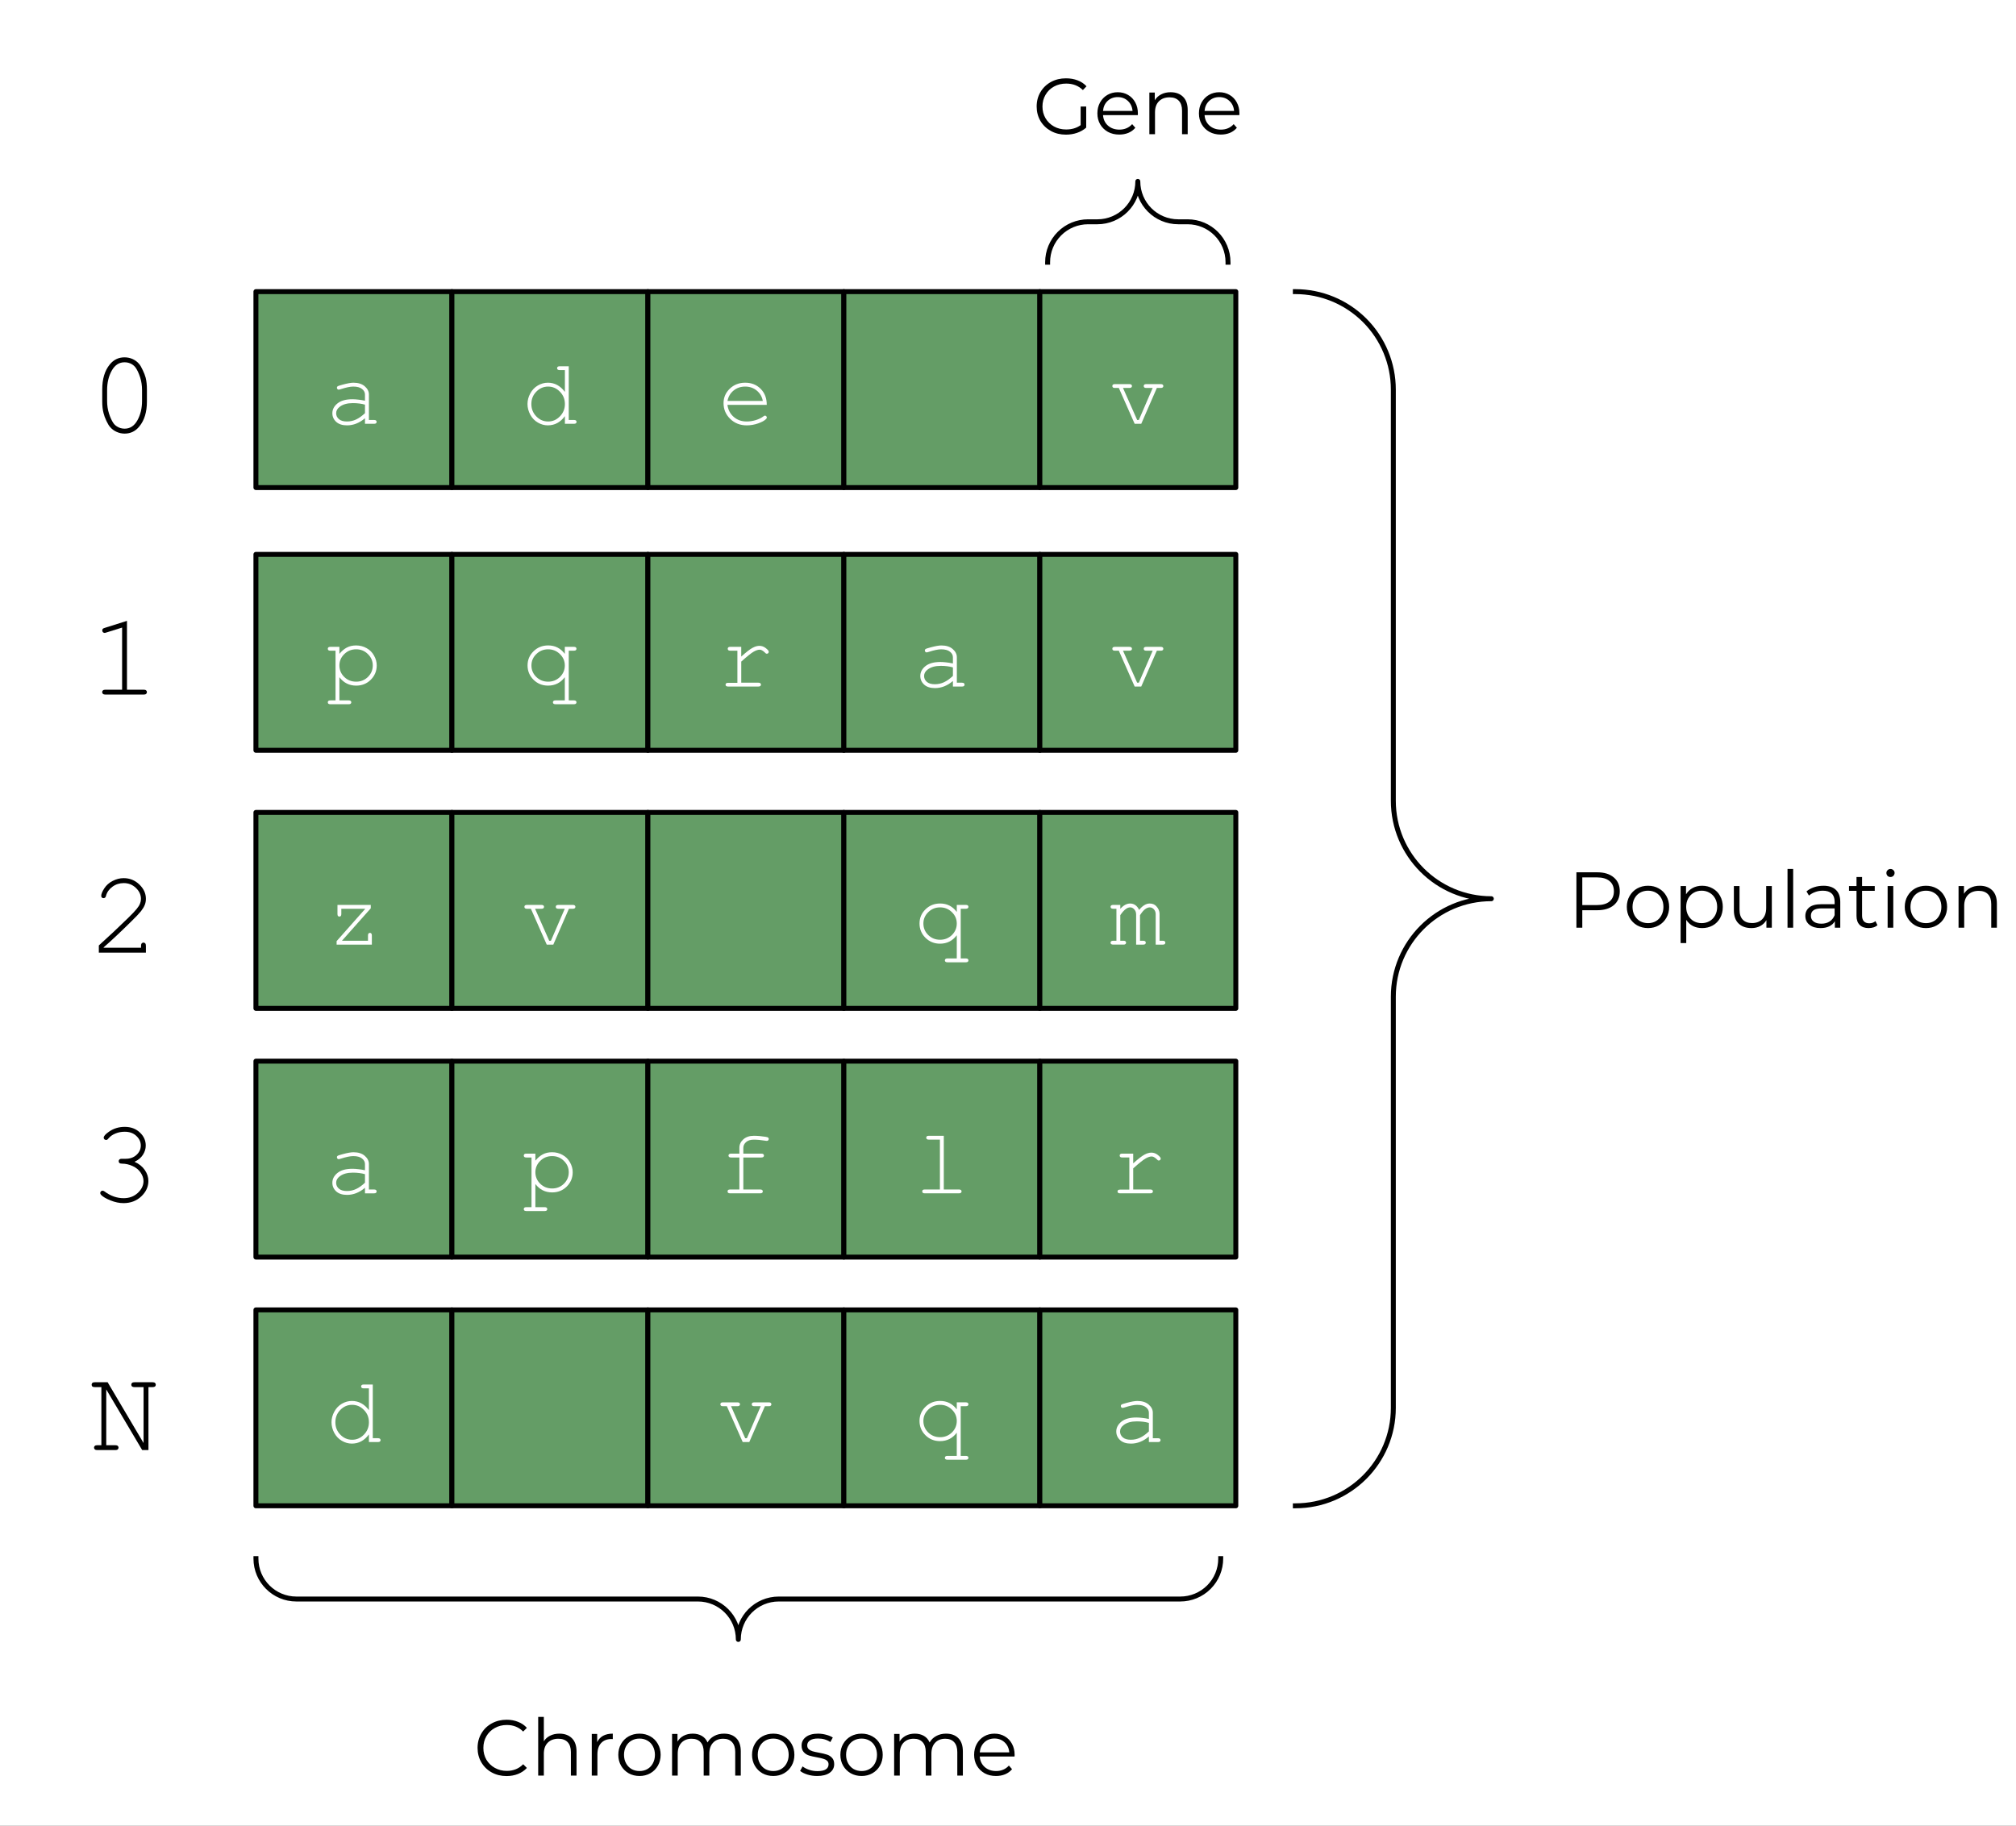 <svg version="1.1" viewBox="0.0 0.0 407.585 369.231" fill="none" stroke="none" stroke-linecap="square" stroke-miterlimit="10" xmlns:xlink="http://www.w3.org/1999/xlink" xmlns="http://www.w3.org/2000/svg"><rect x="0.0" y="0.0" width="407.585" height="369.231" fill="#333333" stroke="none"/><clipPath id="p.0"><path d="m0 0l407.585 0l0 369.231l-407.585 0l0 -369.231z" clip-rule="nonzero"/></clipPath><g clip-path="url(#p.0)"><path fill="#000000" fill-opacity="0.0" d="m0 0l407.585 0l0 369.231l-407.585 0z" fill-rule="evenodd"/><path fill="#ffffff" d="m-3.703 -2.357l414.992 0l0 375.622l-414.992 0z" fill-rule="evenodd"/><path stroke="#ffffff" stroke-width="1.0" stroke-linejoin="round" stroke-linecap="butt" d="m-3.703 -2.357l414.992 0l0 375.622l-414.992 0z" fill-rule="evenodd"/><path fill="#649d66" d="m51.741 58.976l39.622 0l0 39.622l-39.622 0z" fill-rule="evenodd"/><path stroke="#000000" stroke-width="1.0" stroke-linejoin="round" stroke-linecap="butt" d="m51.741 58.976l39.622 0l0 39.622l-39.622 0z" fill-rule="evenodd"/><path fill="#ffffff" d="m73.789 85.707l0 -1.125q-1.688 1.438 -3.625 1.438q-1.406 0 -2.188 -0.703q-0.781 -0.719 -0.781 -1.75q0 -1.141 1.031 -1.984q1.047 -0.844 3.031 -0.844q0.547 0 1.172 0.078q0.625 0.062 1.359 0.219l0 -1.266q0 -0.641 -0.594 -1.109q-0.594 -0.484 -1.781 -0.484q-0.906 0 -2.547 0.531q-0.297 0.094 -0.375 0.094q-0.156 0 -0.266 -0.109q-0.109 -0.109 -0.109 -0.281q0 -0.156 0.094 -0.25q0.141 -0.141 1.062 -0.375q1.438 -0.391 2.188 -0.391q1.469 0 2.297 0.734q0.828 0.719 0.828 1.641l0 5.156l1.031 0q0.297 0 0.406 0.109q0.125 0.109 0.125 0.281q0 0.172 -0.125 0.281q-0.109 0.109 -0.406 0.109l-1.828 0zm0 -3.875q-0.547 -0.156 -1.156 -0.234q-0.609 -0.078 -1.281 -0.078q-1.703 0 -2.656 0.734q-0.734 0.547 -0.734 1.312q0 0.703 0.547 1.188q0.562 0.484 1.625 0.484q1.0 0 1.859 -0.406q0.875 -0.406 1.797 -1.281l0 -1.719z" fill-rule="nonzero"/><path fill="#649d66" d="m91.364 58.976l39.622 0l0 39.622l-39.622 0z" fill-rule="evenodd"/><path stroke="#000000" stroke-width="1.0" stroke-linejoin="round" stroke-linecap="butt" d="m91.364 58.976l39.622 0l0 39.622l-39.622 0z" fill-rule="evenodd"/><path fill="#ffffff" d="m114.989 74.067l0 10.859l1.047 0q0.281 0 0.406 0.109q0.125 0.109 0.125 0.281q0 0.172 -0.125 0.281q-0.125 0.109 -0.406 0.109l-1.828 0l0 -1.547q-1.359 1.859 -3.453 1.859q-1.047 0 -2.016 -0.562q-0.969 -0.562 -1.531 -1.594q-0.562 -1.047 -0.562 -2.156q0 -1.109 0.562 -2.141q0.562 -1.047 1.531 -1.609q0.969 -0.562 2.031 -0.562q2.047 0 3.438 1.859l0 -4.406l-1.047 0q-0.281 0 -0.406 -0.109q-0.125 -0.109 -0.125 -0.281q0 -0.172 0.125 -0.281q0.125 -0.109 0.406 -0.109l1.828 0zm-0.781 7.641q0 -1.484 -1.016 -2.5q-1.0 -1.031 -2.375 -1.031q-1.391 0 -2.391 1.031q-1.0 1.016 -1.0 2.5q0 1.469 1.0 2.5q1.0 1.031 2.391 1.031q1.375 0 2.375 -1.031q1.016 -1.031 1.016 -2.5z" fill-rule="nonzero"/><path fill="#649d66" d="m130.986 58.976l39.622 0l0 39.622l-39.622 0z" fill-rule="evenodd"/><path stroke="#000000" stroke-width="1.0" stroke-linejoin="round" stroke-linecap="butt" d="m130.986 58.976l39.622 0l0 39.622l-39.622 0z" fill-rule="evenodd"/><path fill="#ffffff" d="m155.018 81.879l-7.953 0q0.219 1.516 1.281 2.438q1.062 0.922 2.625 0.922q0.875 0 1.828 -0.281q0.953 -0.297 1.562 -0.766q0.172 -0.141 0.297 -0.141q0.156 0 0.266 0.125q0.109 0.109 0.109 0.266q0 0.156 -0.156 0.297q-0.438 0.469 -1.578 0.875q-1.141 0.406 -2.328 0.406q-2.0 0 -3.344 -1.312q-1.344 -1.312 -1.344 -3.188q0 -1.688 1.25 -2.906q1.266 -1.219 3.125 -1.219q1.906 0 3.141 1.25q1.234 1.25 1.219 3.234zm-0.797 -0.797q-0.234 -1.281 -1.219 -2.094q-0.984 -0.812 -2.344 -0.812q-1.375 0 -2.359 0.812q-0.969 0.797 -1.219 2.094l7.141 0z" fill-rule="nonzero"/><path fill="#649d66" d="m170.608 58.976l39.622 0l0 39.622l-39.622 0z" fill-rule="evenodd"/><path stroke="#000000" stroke-width="1.0" stroke-linejoin="round" stroke-linecap="butt" d="m170.608 58.976l39.622 0l0 39.622l-39.622 0z" fill-rule="evenodd"/><path fill="#649d66" d="m210.23 58.976l39.622 0l0 39.622l-39.622 0z" fill-rule="evenodd"/><path stroke="#000000" stroke-width="1.0" stroke-linejoin="round" stroke-linecap="butt" d="m210.23 58.976l39.622 0l0 39.622l-39.622 0z" fill-rule="evenodd"/><path fill="#ffffff" d="m230.73 85.707l-1.328 0l-3.203 -7.25l-0.797 0q-0.281 0 -0.406 -0.109q-0.109 -0.109 -0.109 -0.281q0 -0.172 0.109 -0.281q0.125 -0.109 0.406 -0.109l2.922 0q0.281 0 0.406 0.109q0.125 0.109 0.125 0.281q0 0.172 -0.125 0.281q-0.125 0.109 -0.406 0.109l-1.281 0l2.859 6.469l0.344 0l2.797 -6.469l-1.297 0q-0.281 0 -0.406 -0.109q-0.109 -0.109 -0.109 -0.281q0 -0.172 0.109 -0.281q0.125 -0.109 0.406 -0.109l2.922 0q0.297 0 0.406 0.109q0.125 0.109 0.125 0.281q0 0.172 -0.125 0.281q-0.109 0.109 -0.406 0.109l-0.781 0l-3.156 7.25z" fill-rule="nonzero"/><path fill="#649d66" d="m51.741 112.11l39.622 0l0 39.622l-39.622 0z" fill-rule="evenodd"/><path stroke="#000000" stroke-width="1.0" stroke-linejoin="round" stroke-linecap="butt" d="m51.741 112.11l39.622 0l0 39.622l-39.622 0z" fill-rule="evenodd"/><path fill="#ffffff" d="m68.617 130.81l0 1.422q0.688 -0.844 1.484 -1.266q0.812 -0.438 1.891 -0.438q1.156 0 2.125 0.547q0.969 0.531 1.5 1.5q0.547 0.953 0.547 2.0q0 1.688 -1.203 2.891q-1.203 1.188 -2.953 1.188q-2.094 0 -3.391 -1.703l0 4.688l1.891 0q0.281 0 0.391 0.109q0.125 0.109 0.125 0.281q0 0.172 -0.125 0.281q-0.109 0.109 -0.391 0.109l-3.719 0q-0.281 0 -0.406 -0.109q-0.109 -0.094 -0.109 -0.281q0 -0.172 0.109 -0.281q0.125 -0.109 0.406 -0.109l1.047 0l0 -10.047l-1.047 0q-0.281 0 -0.406 -0.109q-0.109 -0.109 -0.109 -0.281q0 -0.172 0.109 -0.281q0.125 -0.109 0.406 -0.109l1.828 0zm6.75 3.766q0 -1.344 -0.984 -2.297q-0.969 -0.969 -2.375 -0.969q-1.422 0 -2.406 0.969q-0.984 0.969 -0.984 2.297q0 1.359 0.984 2.328q0.984 0.953 2.406 0.953q1.391 0 2.375 -0.953q0.984 -0.969 0.984 -2.328z" fill-rule="nonzero"/><path fill="#649d66" d="m91.364 112.11l39.622 0l0 39.622l-39.622 0z" fill-rule="evenodd"/><path stroke="#000000" stroke-width="1.0" stroke-linejoin="round" stroke-linecap="butt" d="m91.364 112.11l39.622 0l0 39.622l-39.622 0z" fill-rule="evenodd"/><path fill="#ffffff" d="m114.192 132.232l0 -1.422l1.828 0q0.297 0 0.406 0.109q0.125 0.109 0.125 0.281q0 0.172 -0.125 0.281q-0.109 0.109 -0.406 0.109l-1.031 0l0 10.047l1.031 0q0.297 0 0.406 0.109q0.125 0.109 0.125 0.281q0 0.172 -0.125 0.281q-0.109 0.109 -0.406 0.109l-3.703 0q-0.281 0 -0.406 -0.109q-0.125 -0.094 -0.125 -0.281q0 -0.172 0.125 -0.281q0.125 -0.109 0.406 -0.109l1.875 0l0 -4.688q-1.281 1.703 -3.391 1.703q-1.734 0 -2.938 -1.188q-1.203 -1.203 -1.203 -2.891q0 -1.688 1.203 -2.859q1.203 -1.188 2.969 -1.188q2.078 0 3.359 1.703zm0 2.344q0 -1.344 -0.984 -2.297q-0.984 -0.969 -2.391 -0.969q-1.406 0 -2.391 0.969q-0.984 0.953 -0.984 2.297q0 1.359 0.984 2.328q0.984 0.953 2.391 0.953q1.406 0 2.391 -0.953q0.984 -0.969 0.984 -2.328z" fill-rule="nonzero"/><path fill="#649d66" d="m130.986 112.11l39.622 0l0 39.622l-39.622 0z" fill-rule="evenodd"/><path stroke="#000000" stroke-width="1.0" stroke-linejoin="round" stroke-linecap="butt" d="m130.986 112.11l39.622 0l0 39.622l-39.622 0z" fill-rule="evenodd"/><path fill="#ffffff" d="m149.861 130.81l0 1.969q1.531 -1.375 2.281 -1.766q0.75 -0.406 1.391 -0.406q0.703 0 1.297 0.469q0.594 0.469 0.594 0.719q0 0.172 -0.109 0.297q-0.109 0.109 -0.297 0.109q-0.094 0 -0.156 -0.031q-0.062 -0.031 -0.234 -0.219q-0.328 -0.312 -0.578 -0.438q-0.234 -0.125 -0.469 -0.125q-0.5 0 -1.219 0.406q-0.719 0.406 -2.5 2.0l0 4.266l3.453 0q0.281 0 0.406 0.109q0.125 0.109 0.125 0.281q0 0.172 -0.125 0.281q-0.125 0.109 -0.406 0.109l-6.109 0q-0.281 0 -0.406 -0.109q-0.109 -0.109 -0.109 -0.266q0 -0.156 0.109 -0.266q0.109 -0.109 0.406 -0.109l1.875 0l0 -6.5l-1.438 0q-0.281 0 -0.406 -0.109q-0.109 -0.109 -0.109 -0.281q0 -0.172 0.109 -0.281q0.125 -0.109 0.406 -0.109l2.219 0z" fill-rule="nonzero"/><path fill="#649d66" d="m170.608 112.11l39.622 0l0 39.622l-39.622 0z" fill-rule="evenodd"/><path stroke="#000000" stroke-width="1.0" stroke-linejoin="round" stroke-linecap="butt" d="m170.608 112.11l39.622 0l0 39.622l-39.622 0z" fill-rule="evenodd"/><path fill="#ffffff" d="m192.655 138.841l0 -1.125q-1.688 1.438 -3.625 1.438q-1.406 0 -2.188 -0.703q-0.781 -0.719 -0.781 -1.75q0 -1.141 1.031 -1.984q1.047 -0.844 3.031 -0.844q0.547 0 1.172 0.078q0.625 0.062 1.359 0.219l0 -1.266q0 -0.641 -0.594 -1.109q-0.594 -0.484 -1.781 -0.484q-0.906 0 -2.547 0.531q-0.297 0.094 -0.375 0.094q-0.156 0 -0.266 -0.109q-0.109 -0.109 -0.109 -0.281q0 -0.156 0.094 -0.25q0.141 -0.141 1.062 -0.375q1.438 -0.391 2.188 -0.391q1.469 0 2.297 0.734q0.828 0.719 0.828 1.641l0 5.156l1.031 0q0.297 0 0.406 0.109q0.125 0.109 0.125 0.281q0 0.172 -0.125 0.281q-0.109 0.109 -0.406 0.109l-1.828 0zm0 -3.875q-0.547 -0.156 -1.156 -0.234q-0.609 -0.078 -1.281 -0.078q-1.703 0 -2.656 0.734q-0.734 0.547 -0.734 1.312q0 0.703 0.547 1.188q0.562 0.484 1.625 0.484q1.0 0 1.859 -0.406q0.875 -0.406 1.797 -1.281l0 -1.719z" fill-rule="nonzero"/><path fill="#649d66" d="m210.23 112.11l39.622 0l0 39.622l-39.622 0z" fill-rule="evenodd"/><path stroke="#000000" stroke-width="1.0" stroke-linejoin="round" stroke-linecap="butt" d="m210.23 112.11l39.622 0l0 39.622l-39.622 0z" fill-rule="evenodd"/><path fill="#ffffff" d="m230.73 138.841l-1.328 0l-3.203 -7.25l-0.797 0q-0.281 0 -0.406 -0.109q-0.109 -0.109 -0.109 -0.281q0 -0.172 0.109 -0.281q0.125 -0.109 0.406 -0.109l2.922 0q0.281 0 0.406 0.109q0.125 0.109 0.125 0.281q0 0.172 -0.125 0.281q-0.125 0.109 -0.406 0.109l-1.281 0l2.859 6.469l0.344 0l2.797 -6.469l-1.297 0q-0.281 0 -0.406 -0.109q-0.109 -0.109 -0.109 -0.281q0 -0.172 0.109 -0.281q0.125 -0.109 0.406 -0.109l2.922 0q0.297 0 0.406 0.109q0.125 0.109 0.125 0.281q0 0.172 -0.125 0.281q-0.109 0.109 -0.406 0.109l-0.781 0l-3.156 7.25z" fill-rule="nonzero"/><path fill="#649d66" d="m51.741 164.299l39.622 0l0 39.622l-39.622 0z" fill-rule="evenodd"/><path stroke="#000000" stroke-width="1.0" stroke-linejoin="round" stroke-linecap="butt" d="m51.741 164.299l39.622 0l0 39.622l-39.622 0z" fill-rule="evenodd"/><path fill="#ffffff" d="m74.961 182.999l0 0.688l-5.828 6.562l5.266 0l0 -1.078q0 -0.281 0.109 -0.391q0.109 -0.125 0.281 -0.125q0.172 0 0.281 0.125q0.109 0.109 0.109 0.391l0 1.859l-7.125 0l0 -0.703l5.797 -6.547l-4.844 0l0 1.062q0 0.281 -0.109 0.406q-0.109 0.109 -0.266 0.109q-0.188 0 -0.297 -0.109q-0.109 -0.125 -0.109 -0.406l0 -1.844l6.734 0z" fill-rule="nonzero"/><path fill="#649d66" d="m91.364 164.299l39.622 0l0 39.622l-39.622 0z" fill-rule="evenodd"/><path stroke="#000000" stroke-width="1.0" stroke-linejoin="round" stroke-linecap="butt" d="m91.364 164.299l39.622 0l0 39.622l-39.622 0z" fill-rule="evenodd"/><path fill="#ffffff" d="m111.864 191.03l-1.328 0l-3.203 -7.25l-0.797 0q-0.281 0 -0.406 -0.109q-0.109 -0.109 -0.109 -0.281q0 -0.172 0.109 -0.281q0.125 -0.109 0.406 -0.109l2.922 0q0.281 0 0.406 0.109q0.125 0.109 0.125 0.281q0 0.172 -0.125 0.281q-0.125 0.109 -0.406 0.109l-1.281 0l2.859 6.469l0.344 0l2.797 -6.469l-1.297 0q-0.281 0 -0.406 -0.109q-0.109 -0.109 -0.109 -0.281q0 -0.172 0.109 -0.281q0.125 -0.109 0.406 -0.109l2.922 0q0.297 0 0.406 0.109q0.125 0.109 0.125 0.281q0 0.172 -0.125 0.281q-0.109 0.109 -0.406 0.109l-0.781 0l-3.156 7.25z" fill-rule="nonzero"/><path fill="#649d66" d="m130.986 164.299l39.622 0l0 39.622l-39.622 0z" fill-rule="evenodd"/><path stroke="#000000" stroke-width="1.0" stroke-linejoin="round" stroke-linecap="butt" d="m130.986 164.299l39.622 0l0 39.622l-39.622 0z" fill-rule="evenodd"/><path fill="#649d66" d="m170.608 164.299l39.622 0l0 39.622l-39.622 0z" fill-rule="evenodd"/><path stroke="#000000" stroke-width="1.0" stroke-linejoin="round" stroke-linecap="butt" d="m170.608 164.299l39.622 0l0 39.622l-39.622 0z" fill-rule="evenodd"/><path fill="#ffffff" d="m193.436 184.421l0 -1.422l1.828 0q0.297 0 0.406 0.109q0.125 0.109 0.125 0.281q0 0.172 -0.125 0.281q-0.109 0.109 -0.406 0.109l-1.031 0l0 10.047l1.031 0q0.297 0 0.406 0.109q0.125 0.109 0.125 0.281q0 0.172 -0.125 0.281q-0.109 0.109 -0.406 0.109l-3.703 0q-0.281 0 -0.406 -0.109q-0.125 -0.094 -0.125 -0.281q0 -0.172 0.125 -0.281q0.125 -0.109 0.406 -0.109l1.875 0l0 -4.688q-1.281 1.703 -3.391 1.703q-1.734 0 -2.938 -1.188q-1.203 -1.203 -1.203 -2.891q0 -1.688 1.203 -2.859q1.203 -1.188 2.969 -1.188q2.078 0 3.359 1.703zm0 2.344q0 -1.344 -0.984 -2.297q-0.984 -0.969 -2.391 -0.969q-1.406 0 -2.391 0.969q-0.984 0.953 -0.984 2.297q0 1.359 0.984 2.328q0.984 0.953 2.391 0.953q1.406 0 2.391 -0.953q0.984 -0.969 0.984 -2.328z" fill-rule="nonzero"/><path fill="#649d66" d="m210.23 164.299l39.622 0l0 39.622l-39.622 0z" fill-rule="evenodd"/><path stroke="#000000" stroke-width="1.0" stroke-linejoin="round" stroke-linecap="butt" d="m210.23 164.299l39.622 0l0 39.622l-39.622 0z" fill-rule="evenodd"/><path fill="#ffffff" d="m226.496 182.999l0 0.781q0.984 -1.062 1.984 -1.062q0.609 0 1.062 0.328q0.453 0.312 0.766 0.969q0.516 -0.656 1.047 -0.969q0.531 -0.328 1.078 -0.328q0.844 0 1.344 0.547q0.656 0.703 0.656 1.547l0 5.438l0.656 0q0.281 0 0.391 0.109q0.125 0.109 0.125 0.281q0 0.172 -0.125 0.281q-0.109 0.109 -0.391 0.109l-1.438 0l0 -6.156q0 -0.594 -0.359 -0.984q-0.359 -0.391 -0.828 -0.391q-0.438 0 -0.906 0.328q-0.469 0.312 -1.078 1.25l0 5.172l0.656 0q0.266 0 0.391 0.109q0.125 0.109 0.125 0.281q0 0.172 -0.125 0.281q-0.125 0.109 -0.391 0.109l-1.438 0l0 -6.094q0 -0.625 -0.375 -1.031q-0.359 -0.406 -0.812 -0.406q-0.422 0 -0.828 0.281q-0.562 0.375 -1.188 1.297l0 5.172l0.656 0q0.281 0 0.391 0.109q0.125 0.109 0.125 0.281q0 0.172 -0.125 0.281q-0.109 0.109 -0.391 0.109l-2.094 0q-0.281 0 -0.406 -0.109q-0.125 -0.109 -0.125 -0.281q0 -0.172 0.125 -0.281q0.125 -0.109 0.406 -0.109l0.656 0l0 -6.469l-0.656 0q-0.281 0 -0.406 -0.109q-0.125 -0.109 -0.125 -0.281q0 -0.172 0.125 -0.281q0.125 -0.109 0.406 -0.109l1.438 0z" fill-rule="nonzero"/><path fill="#649d66" d="m51.741 214.598l39.622 0l0 39.622l-39.622 0z" fill-rule="evenodd"/><path stroke="#000000" stroke-width="1.0" stroke-linejoin="round" stroke-linecap="butt" d="m51.741 214.598l39.622 0l0 39.622l-39.622 0z" fill-rule="evenodd"/><path fill="#ffffff" d="m73.789 241.329l0 -1.125q-1.688 1.438 -3.625 1.438q-1.406 0 -2.188 -0.703q-0.781 -0.719 -0.781 -1.75q0 -1.141 1.031 -1.984q1.047 -0.844 3.031 -0.844q0.547 0 1.172 0.078q0.625 0.062 1.359 0.219l0 -1.266q0 -0.641 -0.594 -1.109q-0.594 -0.484 -1.781 -0.484q-0.906 0 -2.547 0.531q-0.297 0.094 -0.375 0.094q-0.156 0 -0.266 -0.109q-0.109 -0.109 -0.109 -0.281q0 -0.156 0.094 -0.25q0.141 -0.141 1.062 -0.375q1.438 -0.391 2.188 -0.391q1.469 0 2.297 0.734q0.828 0.719 0.828 1.641l0 5.156l1.031 0q0.297 0 0.406 0.109q0.125 0.109 0.125 0.281q0 0.172 -0.125 0.281q-0.109 0.109 -0.406 0.109l-1.828 0zm0 -3.875q-0.547 -0.156 -1.156 -0.234q-0.609 -0.078 -1.281 -0.078q-1.703 0 -2.656 0.734q-0.734 0.547 -0.734 1.312q0 0.703 0.547 1.188q0.562 0.484 1.625 0.484q1.0 0 1.859 -0.406q0.875 -0.406 1.797 -1.281l0 -1.719z" fill-rule="nonzero"/><path fill="#649d66" d="m91.364 214.598l39.622 0l0 39.622l-39.622 0z" fill-rule="evenodd"/><path stroke="#000000" stroke-width="1.0" stroke-linejoin="round" stroke-linecap="butt" d="m91.364 214.598l39.622 0l0 39.622l-39.622 0z" fill-rule="evenodd"/><path fill="#ffffff" d="m108.239 233.298l0 1.422q0.688 -0.844 1.484 -1.266q0.812 -0.438 1.891 -0.438q1.156 0 2.125 0.547q0.969 0.531 1.5 1.5q0.547 0.953 0.547 2.0q0 1.688 -1.203 2.891q-1.203 1.188 -2.953 1.188q-2.094 0 -3.391 -1.703l0 4.688l1.891 0q0.281 0 0.391 0.109q0.125 0.109 0.125 0.281q0 0.172 -0.125 0.281q-0.109 0.109 -0.391 0.109l-3.719 0q-0.281 0 -0.406 -0.109q-0.109 -0.094 -0.109 -0.281q0 -0.172 0.109 -0.281q0.125 -0.109 0.406 -0.109l1.047 0l0 -10.047l-1.047 0q-0.281 0 -0.406 -0.109q-0.109 -0.109 -0.109 -0.281q0 -0.172 0.109 -0.281q0.125 -0.109 0.406 -0.109l1.828 0zm6.75 3.766q0 -1.344 -0.984 -2.297q-0.969 -0.969 -2.375 -0.969q-1.422 0 -2.406 0.969q-0.984 0.969 -0.984 2.297q0 1.359 0.984 2.328q0.984 0.953 2.406 0.953q1.391 0 2.375 -0.953q0.984 -0.969 0.984 -2.328z" fill-rule="nonzero"/><path fill="#649d66" d="m130.986 214.598l39.622 0l0 39.622l-39.622 0z" fill-rule="evenodd"/><path stroke="#000000" stroke-width="1.0" stroke-linejoin="round" stroke-linecap="butt" d="m130.986 214.598l39.622 0l0 39.622l-39.622 0z" fill-rule="evenodd"/><path fill="#ffffff" d="m150.283 234.079l0 6.469l3.422 0q0.281 0 0.391 0.109q0.125 0.109 0.125 0.281q0 0.172 -0.125 0.281q-0.109 0.109 -0.391 0.109l-6.094 0q-0.281 0 -0.406 -0.109q-0.109 -0.109 -0.109 -0.281q0 -0.172 0.109 -0.281q0.125 -0.109 0.406 -0.109l1.875 0l0 -6.469l-1.688 0q-0.266 0 -0.391 -0.109q-0.125 -0.109 -0.125 -0.281q0 -0.172 0.125 -0.281q0.125 -0.109 0.391 -0.109l1.688 0l0 -1.188q0 -0.984 0.797 -1.703q0.812 -0.719 2.125 -0.719q1.109 0 2.359 0.203q0.469 0.078 0.562 0.188q0.094 0.094 0.094 0.25q0 0.172 -0.109 0.281q-0.109 0.109 -0.297 0.109q-0.062 0 -0.25 -0.031q-1.391 -0.219 -2.359 -0.219q-1.016 0 -1.578 0.5q-0.547 0.5 -0.547 1.141l0 1.188l3.641 0q0.281 0 0.406 0.109q0.125 0.109 0.125 0.281q0 0.172 -0.125 0.281q-0.125 0.109 -0.406 0.109l-3.641 0z" fill-rule="nonzero"/><path fill="#649d66" d="m170.608 214.598l39.622 0l0 39.622l-39.622 0z" fill-rule="evenodd"/><path stroke="#000000" stroke-width="1.0" stroke-linejoin="round" stroke-linecap="butt" d="m170.608 214.598l39.622 0l0 39.622l-39.622 0z" fill-rule="evenodd"/><path fill="#ffffff" d="m190.811 229.689l0 10.859l3.062 0q0.281 0 0.406 0.109q0.125 0.109 0.125 0.281q0 0.172 -0.125 0.281q-0.125 0.109 -0.406 0.109l-6.906 0q-0.281 0 -0.406 -0.109q-0.109 -0.109 -0.109 -0.281q0 -0.172 0.109 -0.281q0.125 -0.109 0.406 -0.109l3.062 0l0 -10.078l-2.234 0q-0.281 0 -0.406 -0.109q-0.125 -0.109 -0.125 -0.281q0 -0.172 0.109 -0.281q0.125 -0.109 0.422 -0.109l3.016 0z" fill-rule="nonzero"/><path fill="#649d66" d="m210.23 214.598l39.622 0l0 39.622l-39.622 0z" fill-rule="evenodd"/><path stroke="#000000" stroke-width="1.0" stroke-linejoin="round" stroke-linecap="butt" d="m210.23 214.598l39.622 0l0 39.622l-39.622 0z" fill-rule="evenodd"/><path fill="#ffffff" d="m229.105 233.298l0 1.969q1.531 -1.375 2.281 -1.766q0.75 -0.406 1.391 -0.406q0.703 0 1.297 0.469q0.594 0.469 0.594 0.719q0 0.172 -0.109 0.297q-0.109 0.109 -0.297 0.109q-0.094 0 -0.156 -0.031q-0.062 -0.031 -0.234 -0.219q-0.328 -0.312 -0.578 -0.438q-0.234 -0.125 -0.469 -0.125q-0.5 0 -1.219 0.406q-0.719 0.406 -2.5 2.0l0 4.266l3.453 0q0.281 0 0.406 0.109q0.125 0.109 0.125 0.281q0 0.172 -0.125 0.281q-0.125 0.109 -0.406 0.109l-6.109 0q-0.281 0 -0.406 -0.109q-0.109 -0.109 -0.109 -0.266q0 -0.156 0.109 -0.266q0.109 -0.109 0.406 -0.109l1.875 0l0 -6.5l-1.438 0q-0.281 0 -0.406 -0.109q-0.109 -0.109 -0.109 -0.281q0 -0.172 0.109 -0.281q0.125 -0.109 0.406 -0.109l2.219 0z" fill-rule="nonzero"/><path fill="#649d66" d="m51.74 264.898l39.622 0l0 39.622l-39.622 0z" fill-rule="evenodd"/><path stroke="#000000" stroke-width="1.0" stroke-linejoin="round" stroke-linecap="butt" d="m51.74 264.898l39.622 0l0 39.622l-39.622 0z" fill-rule="evenodd"/><path fill="#ffffff" d="m75.366 279.988l0 10.859l1.047 0q0.281 0 0.406 0.109q0.125 0.109 0.125 0.281q0 0.172 -0.125 0.281q-0.125 0.109 -0.406 0.109l-1.828 0l0 -1.547q-1.359 1.859 -3.453 1.859q-1.047 0 -2.016 -0.562q-0.969 -0.562 -1.531 -1.594q-0.562 -1.047 -0.562 -2.156q0 -1.109 0.562 -2.141q0.562 -1.047 1.531 -1.609q0.969 -0.562 2.031 -0.562q2.047 0 3.438 1.859l0 -4.406l-1.047 0q-0.281 0 -0.406 -0.109q-0.125 -0.109 -0.125 -0.281q0 -0.172 0.125 -0.281q0.125 -0.109 0.406 -0.109l1.828 0zm-0.781 7.641q0 -1.484 -1.016 -2.5q-1.0 -1.031 -2.375 -1.031q-1.391 0 -2.391 1.031q-1.0 1.016 -1.0 2.5q0 1.469 1.0 2.5q1.0 1.031 2.391 1.031q1.375 0 2.375 -1.031q1.016 -1.031 1.016 -2.5z" fill-rule="nonzero"/><path fill="#649d66" d="m91.362 264.898l39.622 0l0 39.622l-39.622 0z" fill-rule="evenodd"/><path stroke="#000000" stroke-width="1.0" stroke-linejoin="round" stroke-linecap="butt" d="m91.362 264.898l39.622 0l0 39.622l-39.622 0z" fill-rule="evenodd"/><path fill="#649d66" d="m130.984 264.898l39.622 0l0 39.622l-39.622 0z" fill-rule="evenodd"/><path stroke="#000000" stroke-width="1.0" stroke-linejoin="round" stroke-linecap="butt" d="m130.984 264.898l39.622 0l0 39.622l-39.622 0z" fill-rule="evenodd"/><path fill="#ffffff" d="m151.485 291.629l-1.328 0l-3.203 -7.25l-0.797 0q-0.281 0 -0.406 -0.109q-0.109 -0.109 -0.109 -0.281q0 -0.172 0.109 -0.281q0.125 -0.109 0.406 -0.109l2.922 0q0.281 0 0.406 0.109q0.125 0.109 0.125 0.281q0 0.172 -0.125 0.281q-0.125 0.109 -0.406 0.109l-1.281 0l2.859 6.469l0.344 0l2.797 -6.469l-1.297 0q-0.281 0 -0.406 -0.109q-0.109 -0.109 -0.109 -0.281q0 -0.172 0.109 -0.281q0.125 -0.109 0.406 -0.109l2.922 0q0.297 0 0.406 0.109q0.125 0.109 0.125 0.281q0 0.172 -0.125 0.281q-0.109 0.109 -0.406 0.109l-0.781 0l-3.156 7.25z" fill-rule="nonzero"/><path fill="#649d66" d="m170.606 264.898l39.622 0l0 39.622l-39.622 0z" fill-rule="evenodd"/><path stroke="#000000" stroke-width="1.0" stroke-linejoin="round" stroke-linecap="butt" d="m170.606 264.898l39.622 0l0 39.622l-39.622 0z" fill-rule="evenodd"/><path fill="#ffffff" d="m193.435 285.019l0 -1.422l1.828 0q0.297 0 0.406 0.109q0.125 0.109 0.125 0.281q0 0.172 -0.125 0.281q-0.109 0.109 -0.406 0.109l-1.031 0l0 10.047l1.031 0q0.297 0 0.406 0.109q0.125 0.109 0.125 0.281q0 0.172 -0.125 0.281q-0.109 0.109 -0.406 0.109l-3.703 0q-0.281 0 -0.406 -0.109q-0.125 -0.094 -0.125 -0.281q0 -0.172 0.125 -0.281q0.125 -0.109 0.406 -0.109l1.875 0l0 -4.688q-1.281 1.703 -3.391 1.703q-1.734 0 -2.938 -1.188q-1.203 -1.203 -1.203 -2.891q0 -1.688 1.203 -2.859q1.203 -1.188 2.969 -1.188q2.078 0 3.359 1.703zm0 2.344q0 -1.344 -0.984 -2.297q-0.984 -0.969 -2.391 -0.969q-1.406 0 -2.391 0.969q-0.984 0.953 -0.984 2.297q0 1.359 0.984 2.328q0.984 0.953 2.391 0.953q1.406 0 2.391 -0.953q0.984 -0.969 0.984 -2.328z" fill-rule="nonzero"/><path fill="#649d66" d="m210.228 264.898l39.622 0l0 39.622l-39.622 0z" fill-rule="evenodd"/><path stroke="#000000" stroke-width="1.0" stroke-linejoin="round" stroke-linecap="butt" d="m210.228 264.898l39.622 0l0 39.622l-39.622 0z" fill-rule="evenodd"/><path fill="#ffffff" d="m232.276 291.629l0 -1.125q-1.688 1.438 -3.625 1.438q-1.406 0 -2.188 -0.703q-0.781 -0.719 -0.781 -1.75q0 -1.141 1.031 -1.984q1.047 -0.844 3.031 -0.844q0.547 0 1.172 0.078q0.625 0.062 1.359 0.219l0 -1.266q0 -0.641 -0.594 -1.109q-0.594 -0.484 -1.781 -0.484q-0.906 0 -2.547 0.531q-0.297 0.094 -0.375 0.094q-0.156 0 -0.266 -0.109q-0.109 -0.109 -0.109 -0.281q0 -0.156 0.094 -0.25q0.141 -0.141 1.062 -0.375q1.438 -0.391 2.188 -0.391q1.469 0 2.297 0.734q0.828 0.719 0.828 1.641l0 5.156l1.031 0q0.297 0 0.406 0.109q0.125 0.109 0.125 0.281q0 0.172 -0.125 0.281q-0.109 0.109 -0.406 0.109l-1.828 0zm0 -3.875q-0.547 -0.156 -1.156 -0.234q-0.609 -0.078 -1.281 -0.078q-1.703 0 -2.656 0.734q-0.734 0.547 -0.734 1.312q0 0.703 0.547 1.188q0.562 0.484 1.625 0.484q1.0 0 1.859 -0.406q0.875 -0.406 1.797 -1.281l0 -1.719z" fill-rule="nonzero"/><path fill="#000000" fill-opacity="0.0" d="m8.983 58.976l36.693 0l0 39.622l-36.693 0z" fill-rule="evenodd"/><path fill="#000000" d="m29.702 78.765l0 2.438q0 3.172 -1.516 5.016q-1.172 1.469 -2.984 1.469q-0.859 0 -1.641 -0.359q-0.766 -0.344 -1.297 -0.969q-0.344 -0.375 -0.75 -1.234q-0.406 -0.859 -0.578 -1.578q-0.266 -1.0 -0.266 -2.344l0 -2.438q0 -3.188 1.516 -5.047q1.172 -1.453 2.984 -1.453q0.875 0 1.641 0.344q0.766 0.344 1.297 0.969q0.359 0.406 0.75 1.266q0.406 0.844 0.594 1.547q0.25 1.016 0.25 2.375zm-0.984 0.125q0 -1.391 -0.391 -2.594q-0.391 -1.203 -0.891 -1.922q-0.281 -0.406 -0.75 -0.703q-0.672 -0.406 -1.5 -0.406q-1.656 0 -2.594 1.688q-0.938 1.688 -0.938 3.938l0 2.172q0 1.391 0.391 2.594q0.391 1.203 0.891 1.922q0.281 0.406 0.75 0.688q0.672 0.422 1.516 0.422q1.641 0 2.578 -1.688q0.938 -1.688 0.938 -3.938l0 -2.172z" fill-rule="nonzero"/><path fill="#000000" fill-opacity="0.0" d="m8.983 112.11l36.693 0l0 39.622l-36.693 0z" fill-rule="evenodd"/><path fill="#000000" d="m25.67 125.555l0 13.922l3.375 0q0.359 0 0.5 0.141q0.156 0.125 0.156 0.344q0 0.219 -0.156 0.359q-0.141 0.141 -0.5 0.141l-7.734 0q-0.344 0 -0.5 -0.141q-0.156 -0.141 -0.156 -0.359q0 -0.219 0.156 -0.344q0.156 -0.141 0.5 -0.141l3.375 0l0 -12.562l-3.203 1.0q-0.234 0.078 -0.344 0.078q-0.172 0 -0.328 -0.141q-0.141 -0.156 -0.141 -0.359q0 -0.172 0.109 -0.328q0.094 -0.094 0.391 -0.188l4.5 -1.422z" fill-rule="nonzero"/><path fill="#000000" fill-opacity="0.0" d="m8.983 164.299l36.693 0l0 39.622l-36.693 0z" fill-rule="evenodd"/><path fill="#000000" d="m20.952 191.666l7.562 0l0 -0.391q0 -0.344 0.141 -0.5q0.141 -0.156 0.359 -0.156q0.203 0 0.344 0.156q0.141 0.156 0.141 0.5l0 1.375l-9.516 0l0 -1.453q3.0 -2.703 5.844 -5.484q1.328 -1.297 1.812 -1.906q0.5 -0.609 0.672 -1.078q0.188 -0.469 0.188 -0.938q0 -1.266 -1.031 -2.234q-1.016 -0.969 -2.453 -0.969q-1.281 0 -2.281 0.734q-1.0 0.734 -1.297 1.828q-0.062 0.281 -0.172 0.359q-0.141 0.125 -0.328 0.125q-0.203 0 -0.344 -0.125q-0.125 -0.141 -0.125 -0.328q0 -0.562 0.609 -1.516q0.625 -0.969 1.703 -1.516q1.094 -0.562 2.219 -0.562q1.844 0 3.172 1.281q1.328 1.281 1.328 2.891q0 0.688 -0.234 1.25q-0.219 0.562 -0.75 1.25q-0.531 0.672 -1.922 2.031q-3.469 3.422 -5.641 5.297l0 0.078z" fill-rule="nonzero"/><path fill="#000000" fill-opacity="0.0" d="m8.983 214.598l36.693 0l0 39.622l-36.693 0z" fill-rule="evenodd"/><path fill="#000000" d="m27.202 234.949q1.359 0.609 2.078 1.672q0.719 1.047 0.719 2.203q0 1.766 -1.438 3.125q-1.438 1.359 -3.594 1.359q-1.266 0 -2.625 -0.547q-1.359 -0.547 -1.891 -1.109q-0.188 -0.188 -0.188 -0.391q0 -0.188 0.141 -0.328q0.141 -0.141 0.328 -0.141q0.188 0 0.422 0.172q1.812 1.344 3.844 1.344q1.703 0 2.859 -1.062q1.156 -1.078 1.156 -2.391q0 -0.875 -0.578 -1.719q-0.562 -0.844 -1.625 -1.328q-1.062 -0.484 -2.156 -0.484q-0.359 0 -0.516 -0.141q-0.141 -0.141 -0.141 -0.359q0 -0.203 0.141 -0.344q0.156 -0.141 0.438 -0.141l0.844 0q1.328 0 2.188 -0.797q0.859 -0.812 0.859 -1.875q0 -1.109 -0.906 -1.953q-0.891 -0.844 -2.344 -0.844q-1.016 0 -1.875 0.359q-0.859 0.344 -1.375 0.953q-0.188 0.234 -0.297 0.297q-0.094 0.047 -0.219 0.047q-0.203 0 -0.344 -0.125q-0.141 -0.141 -0.141 -0.328q0 -0.469 1.031 -1.188q1.406 -1.0 3.219 -1.0q1.859 0 3.047 1.125q1.203 1.109 1.203 2.656q0 0.984 -0.578 1.875q-0.562 0.875 -1.688 1.406z" fill-rule="nonzero"/><path fill="#000000" fill-opacity="0.0" d="m8.982 264.898l36.693 0l0 39.622l-36.693 0z" fill-rule="evenodd"/><path fill="#000000" d="m30.013 293.249l-1.266 0l-7.266 -12.266l0 11.281l1.828 0q0.359 0 0.5 0.141q0.156 0.125 0.156 0.344q0 0.219 -0.156 0.359q-0.141 0.141 -0.5 0.141l-3.625 0q-0.359 0 -0.516 -0.141q-0.156 -0.141 -0.156 -0.359q0 -0.219 0.156 -0.344q0.156 -0.141 0.516 -0.141l0.812 0l0 -11.75l-1.312 0q-0.359 0 -0.516 -0.125q-0.141 -0.141 -0.141 -0.359q0 -0.219 0.141 -0.359q0.156 -0.141 0.516 -0.141l2.578 0l7.266 12.297l0 -11.312l-1.828 0q-0.344 0 -0.5 -0.125q-0.156 -0.141 -0.156 -0.359q0 -0.219 0.141 -0.359q0.156 -0.141 0.516 -0.141l3.641 0q0.344 0 0.5 0.141q0.156 0.141 0.156 0.359q0 0.219 -0.156 0.359q-0.156 0.125 -0.5 0.125l-0.828 0l0 12.734z" fill-rule="nonzero"/><path fill="#000000" fill-opacity="0.0" d="m261.887 58.976l0 0c5.254 0 10.293 2.087 14.009 5.803c3.715 3.715 5.802 8.754 5.802 14.009l0 83.15c0 10.941 8.87 19.811 19.811 19.811l0 0c-10.941 0 -19.811 8.87 -19.811 19.811l0 83.15c0 10.941 -8.87 19.811 -19.811 19.811z" fill-rule="evenodd"/><path fill="#000000" fill-opacity="0.0" d="m261.887 58.976l0 0c5.254 0 10.293 2.087 14.009 5.803c3.715 3.715 5.802 8.754 5.802 14.009l0 83.15c0 10.941 8.87 19.811 19.811 19.811l0 0c-10.941 0 -19.811 8.87 -19.811 19.811l0 83.15c0 10.941 -8.87 19.811 -19.811 19.811" fill-rule="evenodd"/><path stroke="#000000" stroke-width="1.0" stroke-linejoin="round" stroke-linecap="butt" d="m261.887 58.976l0 0c5.254 0 10.293 2.087 14.009 5.803c3.715 3.715 5.802 8.754 5.802 14.009l0 83.15c0 10.941 8.87 19.811 19.811 19.811l0 0c-10.941 0 -19.811 8.87 -19.811 19.811l0 83.15c0 10.941 -8.87 19.811 -19.811 19.811" fill-rule="evenodd"/><path fill="#000000" fill-opacity="0.0" d="m307.885 166.346l127.654 0l0 30.803l-127.654 0z" fill-rule="evenodd"/><path fill="#000000" d="m322.9 176.405q2.141 0 3.359 1.031q1.219 1.016 1.219 2.812q0 1.797 -1.219 2.812q-1.219 1.016 -3.359 1.016l-3.0 0l0 3.531l-1.188 0l0 -11.203l4.188 0zm-0.031 6.625q1.656 0 2.531 -0.719q0.891 -0.734 0.891 -2.062q0 -1.359 -0.891 -2.078q-0.875 -0.734 -2.531 -0.734l-2.969 0l0 5.594l2.969 0zm10.327 4.656q-1.219 0 -2.203 -0.547q-0.969 -0.562 -1.531 -1.531q-0.562 -0.969 -0.562 -2.203q0 -1.234 0.562 -2.203q0.562 -0.984 1.531 -1.531q0.984 -0.547 2.203 -0.547q1.203 0 2.172 0.547q0.984 0.547 1.531 1.531q0.562 0.969 0.562 2.203q0 1.234 -0.562 2.203q-0.547 0.969 -1.531 1.531q-0.969 0.547 -2.172 0.547zm0 -1.0q0.891 0 1.594 -0.406q0.719 -0.422 1.109 -1.172q0.406 -0.75 0.406 -1.703q0 -0.969 -0.406 -1.719q-0.391 -0.75 -1.109 -1.156q-0.703 -0.406 -1.594 -0.406q-0.906 0 -1.625 0.406q-0.703 0.406 -1.109 1.156q-0.406 0.75 -0.406 1.719q0 0.953 0.406 1.703q0.406 0.75 1.109 1.172q0.719 0.406 1.625 0.406zm10.923 -7.562q1.188 0 2.141 0.547q0.969 0.531 1.5 1.516q0.547 0.969 0.547 2.219q0 1.266 -0.547 2.25q-0.531 0.969 -1.484 1.5q-0.953 0.531 -2.156 0.531q-1.031 0 -1.859 -0.422q-0.812 -0.422 -1.344 -1.234l0 4.688l-1.141 0l0 -11.531l1.094 0l0 1.672q0.516 -0.828 1.344 -1.281q0.844 -0.453 1.906 -0.453zm-0.078 7.562q0.875 0 1.594 -0.406q0.719 -0.422 1.125 -1.172q0.406 -0.75 0.406 -1.703q0 -0.969 -0.406 -1.703q-0.406 -0.75 -1.125 -1.156q-0.719 -0.422 -1.594 -0.422q-0.906 0 -1.625 0.422q-0.703 0.406 -1.109 1.156q-0.406 0.734 -0.406 1.703q0 0.953 0.406 1.703q0.406 0.75 1.109 1.172q0.719 0.406 1.625 0.406zm14.176 -7.5l0 8.422l-1.094 0l0 -1.531q-0.453 0.766 -1.234 1.188q-0.781 0.422 -1.781 0.422q-1.656 0 -2.609 -0.922q-0.953 -0.922 -0.953 -2.688l0 -4.891l1.141 0l0 4.781q0 1.328 0.656 2.016q0.656 0.688 1.875 0.688q1.328 0 2.094 -0.812q0.766 -0.812 0.766 -2.25l0 -4.422l1.141 0zm3.174 -3.453l1.141 0l0 11.875l-1.141 0l0 -11.875zm7.257 3.391q1.641 0 2.516 0.828q0.891 0.828 0.891 2.438l0 5.219l-1.094 0l0 -1.312q-0.375 0.656 -1.125 1.031q-0.75 0.359 -1.766 0.359q-1.406 0 -2.25 -0.672q-0.828 -0.672 -0.828 -1.781q0 -1.062 0.781 -1.719q0.781 -0.656 2.469 -0.656l2.672 0l0 -0.516q0 -1.094 -0.609 -1.656q-0.609 -0.562 -1.766 -0.562q-0.812 0 -1.547 0.266q-0.734 0.266 -1.266 0.719l-0.5 -0.844q0.641 -0.547 1.531 -0.844q0.891 -0.297 1.891 -0.297zm-0.406 7.672q0.969 0 1.656 -0.438q0.688 -0.453 1.016 -1.281l0 -1.375l-2.641 0q-2.156 0 -2.156 1.5q0 0.75 0.562 1.172q0.562 0.422 1.562 0.422zm11.331 0.297q-0.312 0.297 -0.797 0.453q-0.469 0.141 -0.984 0.141q-1.172 0 -1.812 -0.641q-0.641 -0.641 -0.641 -1.812l0 -5.078l-1.516 0l0 -0.969l1.516 0l0 -1.828l1.125 0l0 1.828l2.562 0l0 0.969l-2.562 0l0 5.016q0 0.75 0.375 1.156q0.375 0.391 1.094 0.391q0.344 0 0.672 -0.109q0.328 -0.125 0.562 -0.328l0.406 0.812zm2.059 -7.906l1.141 0l0 8.422l-1.141 0l0 -8.422zm0.578 -1.828q-0.359 0 -0.594 -0.234q-0.234 -0.25 -0.234 -0.594q0 -0.312 0.234 -0.547q0.234 -0.25 0.594 -0.25q0.344 0 0.578 0.234q0.25 0.234 0.25 0.547q0 0.359 -0.25 0.609q-0.234 0.234 -0.578 0.234zm7.179 10.328q-1.219 0 -2.203 -0.547q-0.969 -0.562 -1.531 -1.531q-0.562 -0.969 -0.562 -2.203q0 -1.234 0.562 -2.203q0.562 -0.984 1.531 -1.531q0.984 -0.547 2.203 -0.547q1.203 0 2.172 0.547q0.984 0.547 1.531 1.531q0.562 0.969 0.562 2.203q0 1.234 -0.562 2.203q-0.547 0.969 -1.531 1.531q-0.969 0.547 -2.172 0.547zm0 -1.0q0.891 0 1.594 -0.406q0.719 -0.422 1.109 -1.172q0.406 -0.75 0.406 -1.703q0 -0.969 -0.406 -1.719q-0.391 -0.75 -1.109 -1.156q-0.703 -0.406 -1.594 -0.406q-0.906 0 -1.625 0.406q-0.703 0.406 -1.109 1.156q-0.406 0.75 -0.406 1.719q0 0.953 0.406 1.703q0.406 0.75 1.109 1.172q0.719 0.406 1.625 0.406zm10.876 -7.562q1.578 0 2.516 0.922q0.938 0.922 0.938 2.688l0 4.875l-1.141 0l0 -4.766q0 -1.312 -0.656 -2.0q-0.656 -0.688 -1.875 -0.688q-1.359 0 -2.156 0.812q-0.781 0.797 -0.781 2.219l0 4.422l-1.141 0l0 -8.422l1.094 0l0 1.562q0.469 -0.766 1.281 -1.188q0.828 -0.438 1.922 -0.438z" fill-rule="nonzero"/><path fill="#000000" fill-opacity="0.0" d="m246.798 315.197l0 0c0 2.168 -0.861 4.247 -2.394 5.779c-1.533 1.533 -3.612 2.394 -5.779 2.394l-81.181 0c-4.514 0 -8.173 3.659 -8.173 8.173l0 0c0 -4.514 -3.659 -8.173 -8.173 -8.173l-81.181 0c-4.514 0 -8.173 -3.659 -8.173 -8.173z" fill-rule="evenodd"/><path fill="#000000" fill-opacity="0.0" d="m246.798 315.197l0 0c0 2.168 -0.861 4.247 -2.394 5.779c-1.533 1.533 -3.612 2.394 -5.779 2.394l-81.181 0c-4.514 0 -8.173 3.659 -8.173 8.173l0 0c0 -4.514 -3.659 -8.173 -8.173 -8.173l-81.181 0c-4.514 0 -8.173 -3.659 -8.173 -8.173" fill-rule="evenodd"/><path stroke="#000000" stroke-width="1.0" stroke-linejoin="round" stroke-linecap="butt" d="m246.798 315.197l0 0c0 2.168 -0.861 4.247 -2.394 5.779c-1.533 1.533 -3.612 2.394 -5.779 2.394l-81.181 0c-4.514 0 -8.173 3.659 -8.173 8.173l0 0c0 -4.514 -3.659 -8.173 -8.173 -8.173l-81.181 0c-4.514 0 -8.173 -3.659 -8.173 -8.173" fill-rule="evenodd"/><path fill="#000000" fill-opacity="0.0" d="m79.696 337.816l142.205 0l0 30.803l-142.205 0z" fill-rule="evenodd"/><path fill="#000000" d="m102.413 359.172q-1.656 0 -3.0 -0.734q-1.328 -0.734 -2.094 -2.031q-0.766 -1.312 -0.766 -2.922q0 -1.625 0.766 -2.922q0.766 -1.312 2.109 -2.047q1.344 -0.734 3.0 -0.734q1.25 0 2.297 0.422q1.062 0.406 1.797 1.219l-0.75 0.75q-1.312 -1.328 -3.312 -1.328q-1.328 0 -2.422 0.609q-1.078 0.594 -1.703 1.656q-0.609 1.062 -0.609 2.375q0 1.312 0.609 2.375q0.625 1.047 1.703 1.656q1.094 0.609 2.422 0.609q2.016 0 3.312 -1.344l0.75 0.75q-0.734 0.797 -1.797 1.219q-1.062 0.422 -2.312 0.422zm10.692 -8.578q1.578 0 2.516 0.922q0.938 0.922 0.938 2.688l0 4.875l-1.141 0l0 -4.766q0 -1.312 -0.656 -2.0q-0.656 -0.688 -1.875 -0.688q-1.359 0 -2.156 0.812q-0.781 0.797 -0.781 2.219l0 4.422l-1.141 0l0 -11.875l1.141 0l0 4.938q0.469 -0.75 1.281 -1.141q0.812 -0.406 1.875 -0.406zm7.629 1.719q0.406 -0.844 1.188 -1.281q0.797 -0.438 1.969 -0.438l0 1.109l-0.281 -0.016q-1.328 0 -2.078 0.812q-0.75 0.812 -0.75 2.297l0 4.281l-1.141 0l0 -8.422l1.094 0l0 1.656zm8.567 6.844q-1.219 0 -2.203 -0.547q-0.969 -0.562 -1.531 -1.531q-0.562 -0.969 -0.562 -2.203q0 -1.234 0.562 -2.203q0.562 -0.984 1.531 -1.531q0.984 -0.547 2.203 -0.547q1.203 0 2.172 0.547q0.984 0.547 1.531 1.531q0.562 0.969 0.562 2.203q0 1.234 -0.562 2.203q-0.547 0.969 -1.531 1.531q-0.969 0.547 -2.172 0.547zm0 -1.0q0.891 0 1.594 -0.406q0.719 -0.422 1.109 -1.172q0.406 -0.75 0.406 -1.703q0 -0.969 -0.406 -1.719q-0.391 -0.75 -1.109 -1.156q-0.703 -0.406 -1.594 -0.406q-0.906 0 -1.625 0.406q-0.703 0.406 -1.109 1.156q-0.406 0.75 -0.406 1.719q0 0.953 0.406 1.703q0.406 0.75 1.109 1.172q0.719 0.406 1.625 0.406zm17.079 -7.562q1.578 0 2.484 0.922q0.906 0.906 0.906 2.688l0 4.875l-1.125 0l0 -4.766q0 -1.312 -0.641 -2.0q-0.625 -0.688 -1.781 -0.688q-1.312 0 -2.062 0.812q-0.75 0.797 -0.75 2.219l0 4.422l-1.141 0l0 -4.766q0 -1.312 -0.641 -2.0q-0.625 -0.688 -1.797 -0.688q-1.297 0 -2.062 0.812q-0.75 0.797 -0.75 2.219l0 4.422l-1.141 0l0 -8.422l1.094 0l0 1.547q0.453 -0.766 1.25 -1.188q0.797 -0.422 1.844 -0.422q1.047 0 1.828 0.453q0.781 0.453 1.156 1.328q0.469 -0.828 1.328 -1.297q0.875 -0.484 2.0 -0.484zm9.961 8.562q-1.219 0 -2.203 -0.547q-0.969 -0.562 -1.531 -1.531q-0.562 -0.969 -0.562 -2.203q0 -1.234 0.562 -2.203q0.562 -0.984 1.531 -1.531q0.984 -0.547 2.203 -0.547q1.203 0 2.172 0.547q0.984 0.547 1.531 1.531q0.562 0.969 0.562 2.203q0 1.234 -0.562 2.203q-0.547 0.969 -1.531 1.531q-0.969 0.547 -2.172 0.547zm0 -1.0q0.891 0 1.594 -0.406q0.719 -0.422 1.109 -1.172q0.406 -0.75 0.406 -1.703q0 -0.969 -0.406 -1.719q-0.391 -0.75 -1.109 -1.156q-0.703 -0.406 -1.594 -0.406q-0.906 0 -1.625 0.406q-0.703 0.406 -1.109 1.156q-0.406 0.75 -0.406 1.719q0 0.953 0.406 1.703q0.406 0.75 1.109 1.172q0.719 0.406 1.625 0.406zm8.845 1.0q-1.031 0 -1.969 -0.297q-0.938 -0.297 -1.453 -0.734l0.5 -0.906q0.531 0.422 1.328 0.688q0.812 0.266 1.672 0.266q1.156 0 1.703 -0.359q0.547 -0.359 0.547 -1.016q0 -0.469 -0.312 -0.734q-0.297 -0.266 -0.766 -0.391q-0.453 -0.141 -1.219 -0.281q-1.031 -0.188 -1.656 -0.375q-0.625 -0.203 -1.062 -0.688q-0.438 -0.484 -0.438 -1.328q0 -1.062 0.875 -1.734q0.891 -0.672 2.453 -0.672q0.812 0 1.625 0.219q0.828 0.219 1.359 0.562l-0.5 0.922q-1.047 -0.719 -2.484 -0.719q-1.094 0 -1.641 0.391q-0.547 0.375 -0.547 1.0q0 0.484 0.312 0.766q0.312 0.281 0.766 0.422q0.469 0.141 1.281 0.281q1.016 0.188 1.625 0.391q0.609 0.188 1.031 0.656q0.438 0.453 0.438 1.281q0 1.094 -0.922 1.75q-0.922 0.641 -2.547 0.641zm9.012 0q-1.219 0 -2.203 -0.547q-0.969 -0.562 -1.531 -1.531q-0.562 -0.969 -0.562 -2.203q0 -1.234 0.562 -2.203q0.562 -0.984 1.531 -1.531q0.984 -0.547 2.203 -0.547q1.203 0 2.172 0.547q0.984 0.547 1.531 1.531q0.562 0.969 0.562 2.203q0 1.234 -0.562 2.203q-0.547 0.969 -1.531 1.531q-0.969 0.547 -2.172 0.547zm0 -1.0q0.891 0 1.594 -0.406q0.719 -0.422 1.109 -1.172q0.406 -0.75 0.406 -1.703q0 -0.969 -0.406 -1.719q-0.391 -0.75 -1.109 -1.156q-0.703 -0.406 -1.594 -0.406q-0.906 0 -1.625 0.406q-0.703 0.406 -1.109 1.156q-0.406 0.75 -0.406 1.719q0 0.953 0.406 1.703q0.406 0.75 1.109 1.172q0.719 0.406 1.625 0.406zm17.079 -7.562q1.578 0 2.484 0.922q0.906 0.906 0.906 2.688l0 4.875l-1.125 0l0 -4.766q0 -1.312 -0.641 -2.0q-0.625 -0.688 -1.781 -0.688q-1.312 0 -2.062 0.812q-0.75 0.797 -0.75 2.219l0 4.422l-1.141 0l0 -4.766q0 -1.312 -0.641 -2.0q-0.625 -0.688 -1.797 -0.688q-1.297 0 -2.062 0.812q-0.75 0.797 -0.75 2.219l0 4.422l-1.141 0l0 -8.422l1.094 0l0 1.547q0.453 -0.766 1.25 -1.188q0.797 -0.422 1.844 -0.422q1.047 0 1.828 0.453q0.781 0.453 1.156 1.328q0.469 -0.828 1.328 -1.297q0.875 -0.484 2.0 -0.484zm13.836 4.625l-7.031 0q0.094 1.312 1.0 2.125q0.922 0.812 2.312 0.812q0.781 0 1.438 -0.281q0.656 -0.281 1.141 -0.828l0.641 0.734q-0.562 0.672 -1.406 1.031q-0.844 0.344 -1.844 0.344q-1.297 0 -2.297 -0.547q-1.0 -0.562 -1.562 -1.531q-0.562 -0.969 -0.562 -2.203q0 -1.234 0.531 -2.203q0.547 -0.984 1.484 -1.531q0.938 -0.547 2.094 -0.547q1.172 0 2.094 0.547q0.938 0.547 1.453 1.516q0.531 0.969 0.531 2.219l-0.016 0.344zm-4.062 -3.641q-1.219 0 -2.047 0.781q-0.812 0.766 -0.922 2.016l5.969 0q-0.109 -1.25 -0.938 -2.016q-0.828 -0.781 -2.062 -0.781z" fill-rule="nonzero"/><path fill="#000000" fill-opacity="0.0" d="m211.803 53.024l0 0c0 -2.168 0.861 -4.247 2.394 -5.779c1.533 -1.533 3.612 -2.394 5.779 -2.394l1.89 0l0 0c4.514 0 8.173 -3.659 8.173 -8.173l0 0c0 4.514 3.659 8.173 8.173 8.173l1.89 0c4.514 0 8.173 3.659 8.173 8.173z" fill-rule="evenodd"/><path fill="#000000" fill-opacity="0.0" d="m211.803 53.024l0 0c0 -2.168 0.861 -4.247 2.394 -5.779c1.533 -1.533 3.612 -2.394 5.779 -2.394l1.89 0l0 0c4.514 0 8.173 -3.659 8.173 -8.173l0 0c0 4.514 3.659 8.173 8.173 8.173l1.89 0c4.514 0 8.173 3.659 8.173 8.173" fill-rule="evenodd"/><path stroke="#000000" stroke-width="1.0" stroke-linejoin="round" stroke-linecap="butt" d="m211.803 53.024l0 0c0 -2.168 0.861 -4.247 2.394 -5.779c1.533 -1.533 3.612 -2.394 5.779 -2.394l1.89 0l0 0c4.514 0 8.173 -3.659 8.173 -8.173l0 0c0 4.514 3.659 8.173 8.173 8.173l1.89 0c4.514 0 8.173 3.659 8.173 8.173" fill-rule="evenodd"/><path fill="#000000" fill-opacity="0.0" d="m158.937 5.874l142.205 0l0 30.803l-142.205 0z" fill-rule="evenodd"/><path fill="#000000" d="m218.478 21.542l1.125 0l0 4.266q-0.781 0.688 -1.859 1.062q-1.062 0.359 -2.25 0.359q-1.672 0 -3.016 -0.734q-1.344 -0.734 -2.125 -2.031q-0.766 -1.312 -0.766 -2.922q0 -1.625 0.766 -2.922q0.781 -1.312 2.125 -2.047q1.344 -0.734 3.031 -0.734q1.281 0 2.344 0.406q1.078 0.406 1.812 1.203l-0.734 0.766q-1.328 -1.312 -3.375 -1.312q-1.359 0 -2.453 0.594q-1.094 0.594 -1.719 1.672q-0.625 1.062 -0.625 2.375q0 1.312 0.625 2.375q0.625 1.047 1.703 1.656q1.094 0.609 2.453 0.609q1.734 0 2.938 -0.875l0 -3.766zm11.556 1.734l-7.031 0q0.094 1.312 1.0 2.125q0.922 0.812 2.312 0.812q0.781 0 1.438 -0.281q0.656 -0.281 1.141 -0.828l0.641 0.734q-0.562 0.672 -1.406 1.031q-0.844 0.344 -1.844 0.344q-1.297 0 -2.297 -0.547q-1.0 -0.562 -1.562 -1.531q-0.562 -0.969 -0.562 -2.203q0 -1.234 0.531 -2.203q0.547 -0.984 1.484 -1.531q0.938 -0.547 2.094 -0.547q1.172 0 2.094 0.547q0.938 0.547 1.453 1.516q0.531 0.969 0.531 2.219l-0.016 0.344zm-4.062 -3.641q-1.219 0 -2.047 0.781q-0.812 0.766 -0.922 2.016l5.969 0q-0.109 -1.25 -0.938 -2.016q-0.828 -0.781 -2.062 -0.781zm10.695 -0.984q1.578 0 2.516 0.922q0.938 0.922 0.938 2.688l0 4.875l-1.141 0l0 -4.766q0 -1.312 -0.656 -2.0q-0.656 -0.688 -1.875 -0.688q-1.359 0 -2.156 0.812q-0.781 0.797 -0.781 2.219l0 4.422l-1.141 0l0 -8.422l1.094 0l0 1.562q0.469 -0.766 1.281 -1.188q0.828 -0.438 1.922 -0.438zm13.895 4.625l-7.031 0q0.094 1.312 1.0 2.125q0.922 0.812 2.312 0.812q0.781 0 1.438 -0.281q0.656 -0.281 1.141 -0.828l0.641 0.734q-0.562 0.672 -1.406 1.031q-0.844 0.344 -1.844 0.344q-1.297 0 -2.297 -0.547q-1.0 -0.562 -1.562 -1.531q-0.562 -0.969 -0.562 -2.203q0 -1.234 0.531 -2.203q0.547 -0.984 1.484 -1.531q0.938 -0.547 2.094 -0.547q1.172 0 2.094 0.547q0.938 0.547 1.453 1.516q0.531 0.969 0.531 2.219l-0.016 0.344zm-4.062 -3.641q-1.219 0 -2.047 0.781q-0.812 0.766 -0.922 2.016l5.969 0q-0.109 -1.25 -0.938 -2.016q-0.828 -0.781 -2.062 -0.781z" fill-rule="nonzero"/></g></svg>